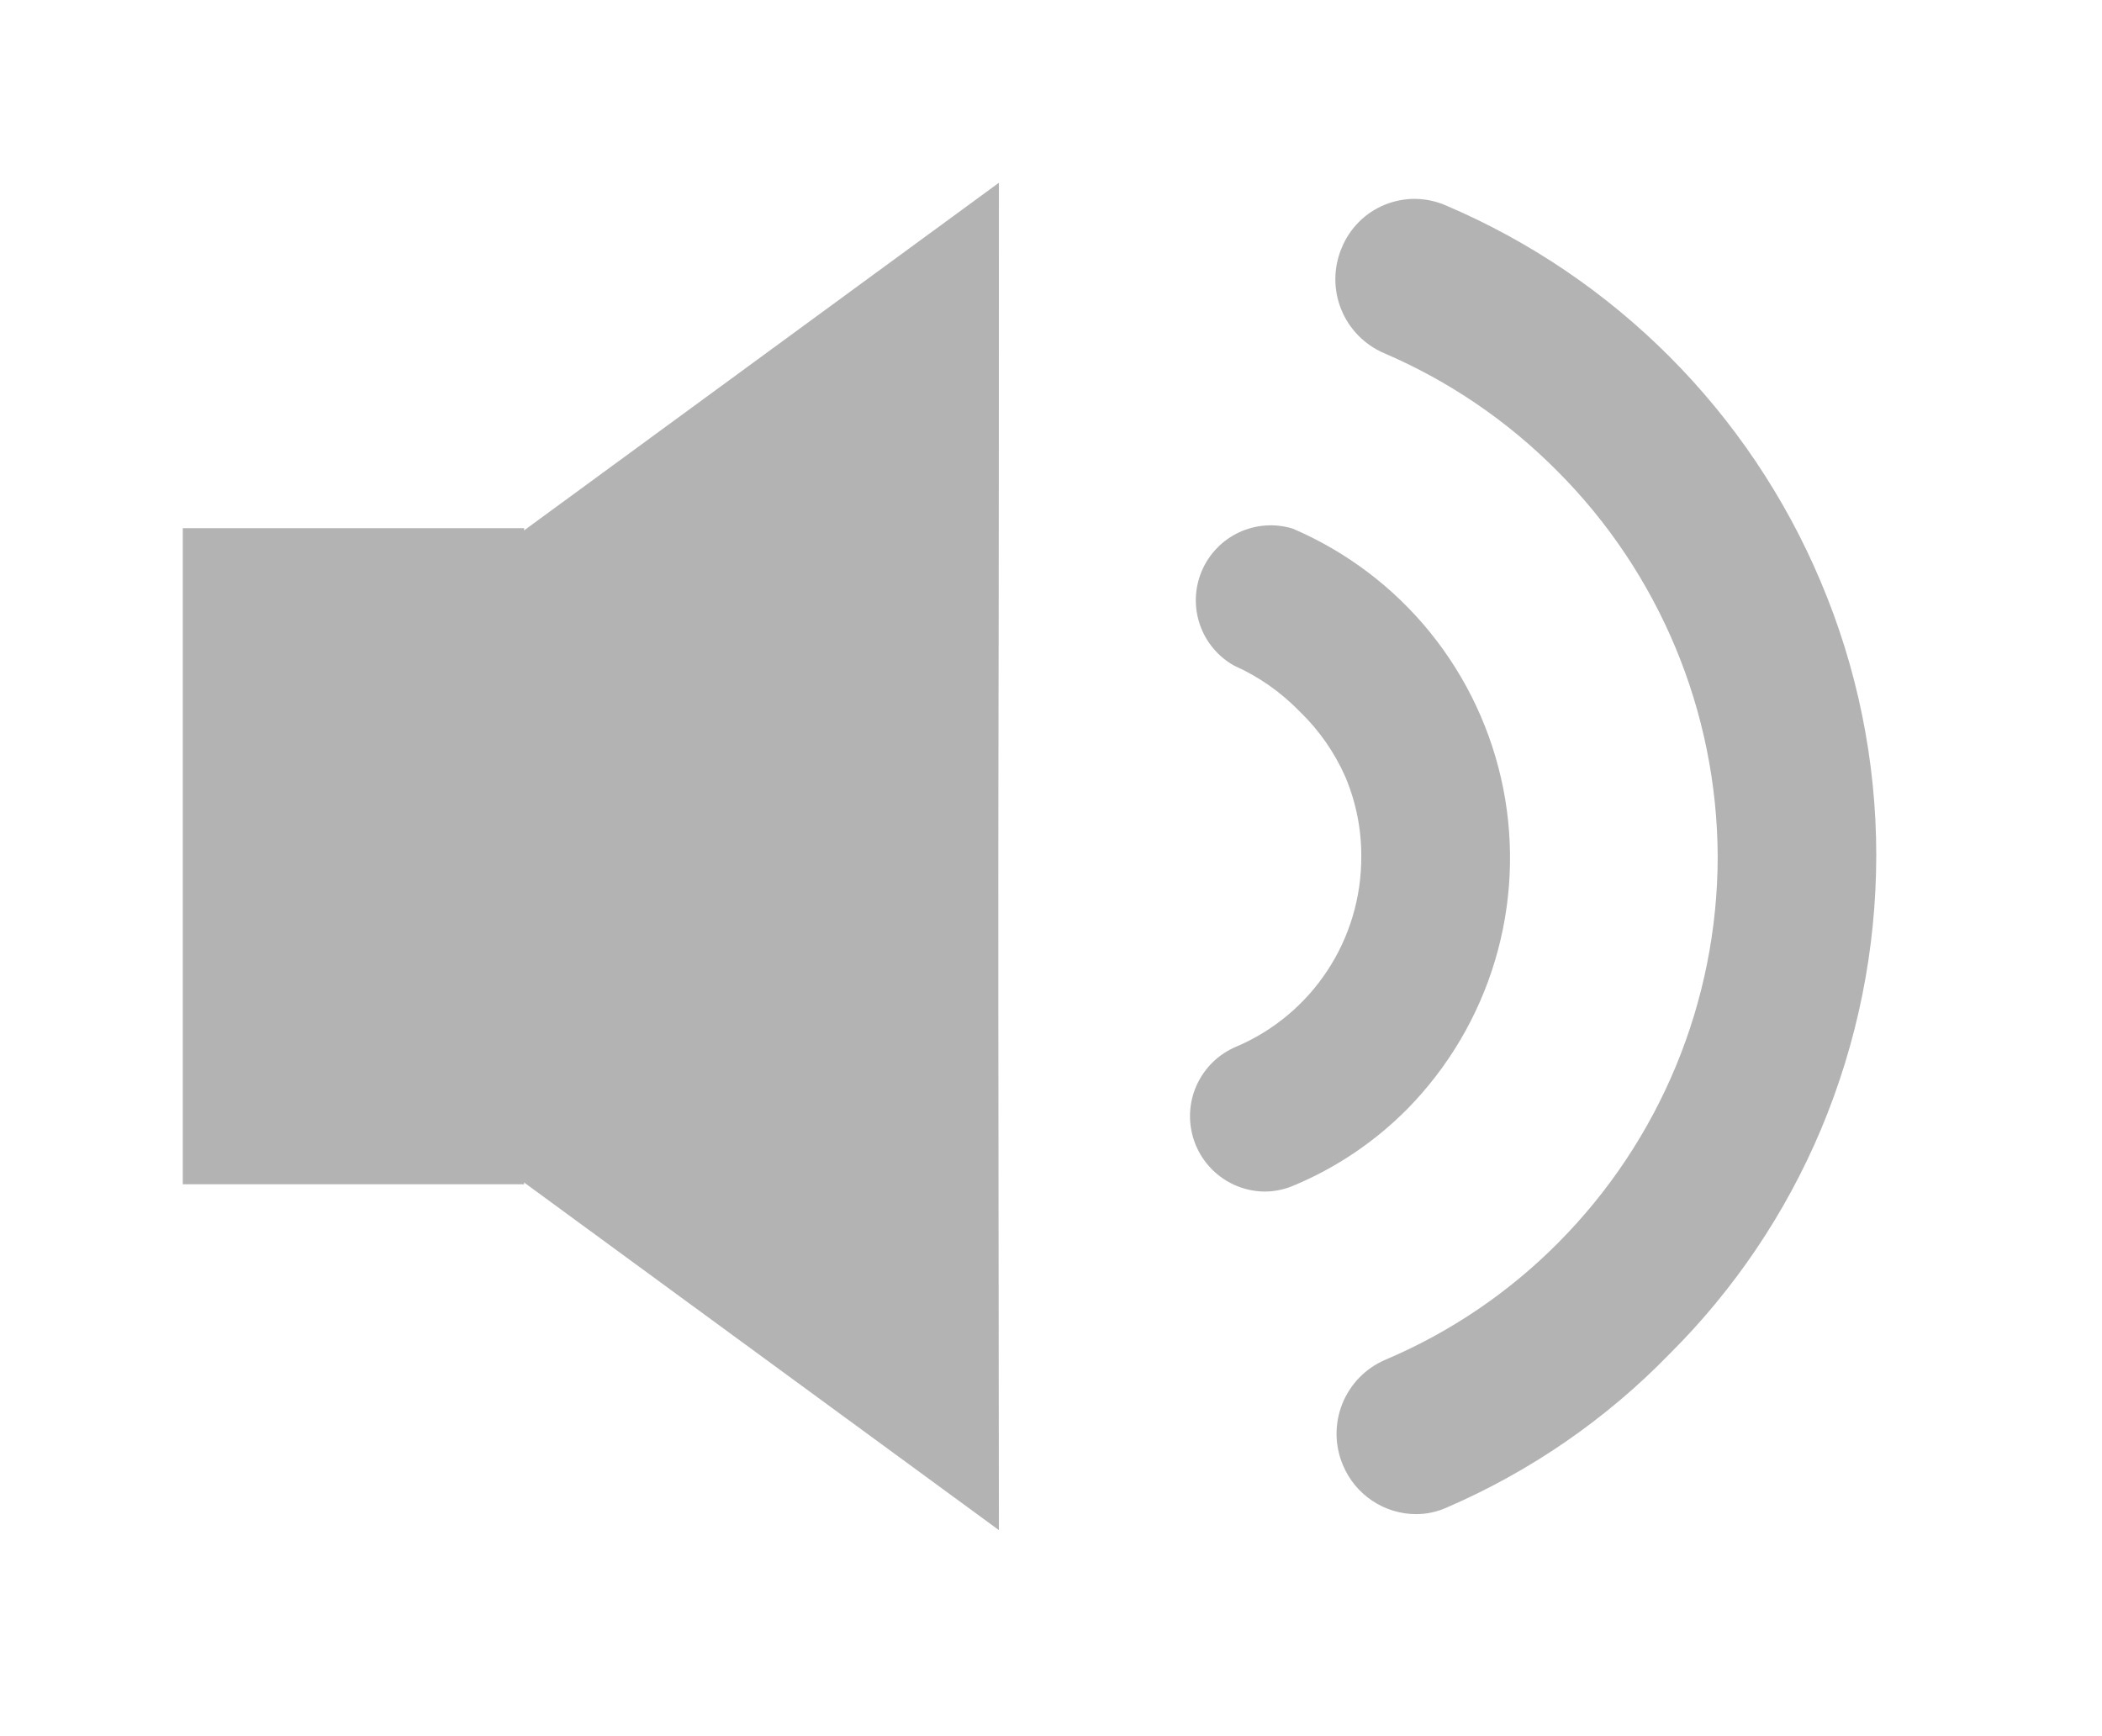 <svg width="46" height="38" viewBox="0 0 46 38" fill="none" xmlns="http://www.w3.org/2000/svg">
<g filter="url(#filter0_d)">
<path d="M21.86 0L7.63 10.42V19.07L21.86 29.49C21.83 7.26 21.86 18.17 21.86 0Z" fill="#B3B3B3"/>
<path d="M4 21.92H11.47V7.56H4V21.92Z" fill="#B3B3B3"/>
<path d="M31 29.14C30.656 29.141 30.319 29.04 30.033 28.849C29.746 28.659 29.523 28.387 29.39 28.07C29.299 27.857 29.251 27.629 29.249 27.397C29.247 27.166 29.29 26.937 29.376 26.722C29.463 26.508 29.59 26.312 29.752 26.147C29.914 25.982 30.107 25.85 30.32 25.76C31.734 25.16 33.018 24.291 34.1 23.2C36.333 20.954 37.587 17.917 37.59 14.75C37.579 11.579 36.314 8.541 34.07 6.3C32.986 5.209 31.703 4.336 30.29 3.73C29.863 3.547 29.525 3.203 29.351 2.772C29.177 2.341 29.18 1.858 29.36 1.43C29.446 1.216 29.575 1.022 29.738 0.858C29.9 0.695 30.094 0.566 30.308 0.48C30.522 0.393 30.75 0.35 30.981 0.353C31.212 0.357 31.439 0.407 31.65 0.5C35.342 2.075 38.278 5.022 39.84 8.72C40.645 10.618 41.06 12.658 41.06 14.72C41.059 16.78 40.648 18.82 39.85 20.72C39.077 22.556 37.953 24.224 36.54 25.63C35.148 27.064 33.486 28.209 31.65 29C31.445 29.091 31.224 29.138 31 29.14Z" fill="#B3B3B3"/>
<path d="M27.69 22.08C27.309 22.08 26.941 21.948 26.646 21.706C26.352 21.465 26.15 21.13 26.075 20.757C25.999 20.384 26.055 19.996 26.233 19.659C26.411 19.323 26.699 19.058 27.05 18.91C27.866 18.564 28.561 17.984 29.048 17.244C29.535 16.504 29.794 15.636 29.79 14.75C29.794 14.149 29.674 13.553 29.44 13C29.203 12.463 28.863 11.977 28.44 11.57C28.031 11.149 27.546 10.809 27.01 10.57C26.656 10.373 26.388 10.052 26.257 9.668C26.126 9.285 26.142 8.867 26.301 8.494C26.46 8.122 26.751 7.821 27.118 7.651C27.485 7.48 27.903 7.451 28.29 7.57C29.462 8.072 30.495 8.852 31.298 9.843C32.1 10.834 32.649 12.006 32.897 13.258C33.144 14.509 33.082 15.802 32.717 17.023C32.352 18.245 31.693 19.36 30.8 20.27C30.094 20.983 29.255 21.551 28.33 21.94C28.128 22.029 27.911 22.077 27.69 22.08Z" fill="#B3B3B3"/>
</g>
<defs>
<filter id="filter0_d" x="0" y="0" width="46" height="38" filterUnits="userSpaceOnUse" color-interpolation-filters="sRGB">
<feFlood flood-opacity="0" result="BackgroundImageFix"/>
<feColorMatrix in="SourceAlpha" type="matrix" values="0 0 0 0 0 0 0 0 0 0 0 0 0 0 0 0 0 0 127 0" result="hardAlpha"/>
<feOffset dy="4"/>
<feGaussianBlur stdDeviation="2"/>
<feComposite in2="hardAlpha" operator="out"/>
<feColorMatrix type="matrix" values="0 0 0 0 0 0 0 0 0 0 0 0 0 0 0 0 0 0 0.25 0"/>
<feBlend mode="normal" in2="BackgroundImageFix" result="effect1_dropShadow"/>
<feBlend mode="normal" in="SourceGraphic" in2="effect1_dropShadow" result="shape"/>
</filter>
</defs>
</svg>
